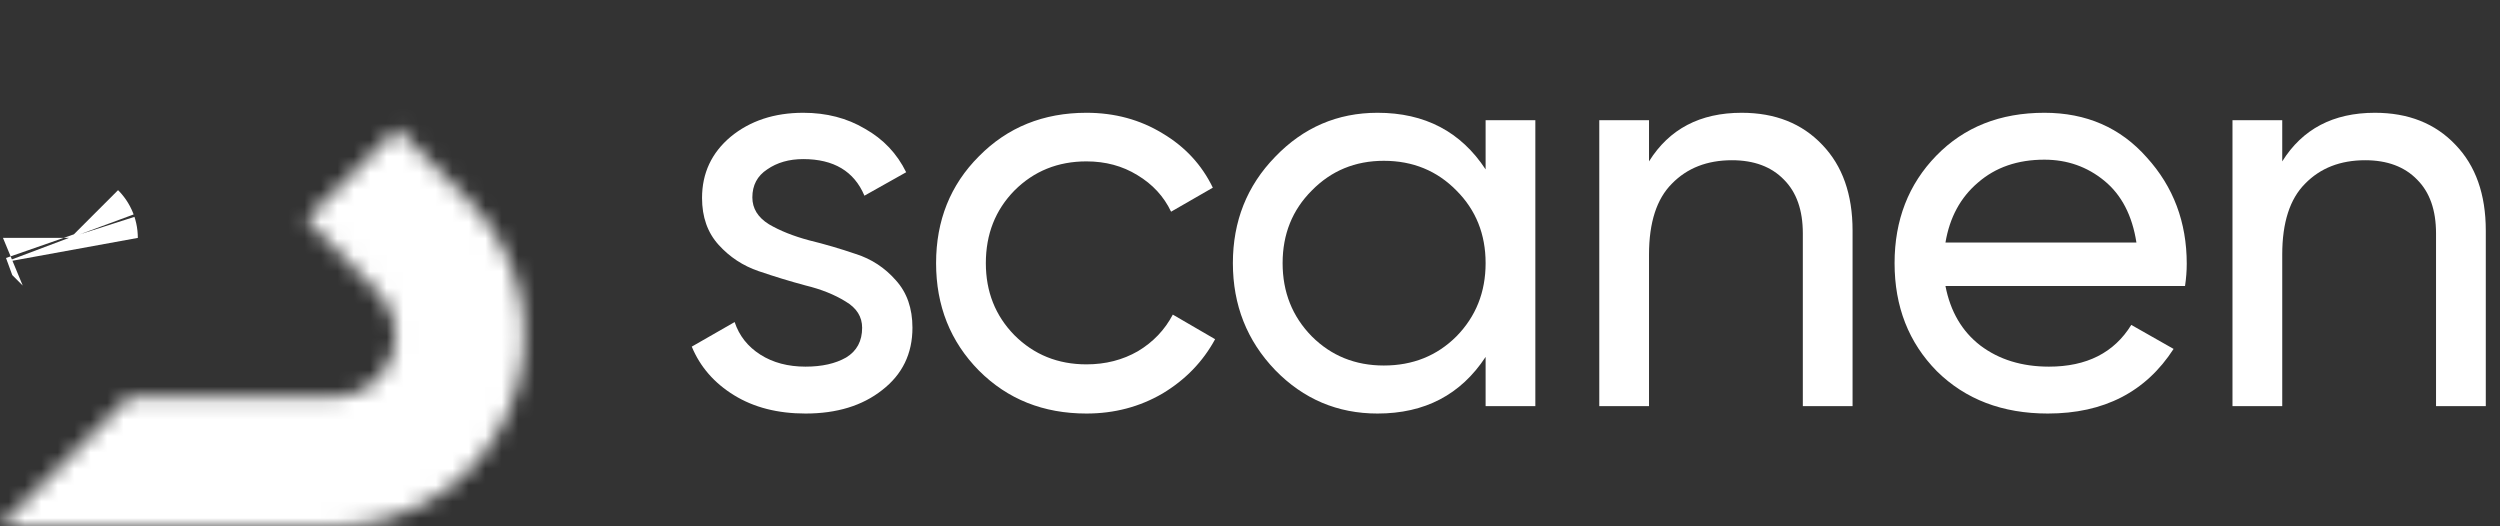 
<svg width="152" height="32" viewBox="0 0 152 32" fill="none" xmlns="http://www.w3.org/2000/svg">
<rect x="0" y="0" width="152" height="32" fill="#333333" stroke="none"/>
<mask id="path-1-inside-1_1277_15486" fill="white">
<path d="M26.735 30.044C24.831 31.319 22.593 32 20.304 32H0.001L7.844 24.136H20.304C21.042 24.136 21.764 23.916 22.378 23.505C22.991 23.094 23.469 22.509 23.752 21.826C24.035 21.142 24.108 20.389 23.964 19.663C23.895 19.311 23.775 18.972 23.61 18.657C23.436 18.323 23.212 18.016 22.943 17.747L18.622 13.329L24.13 7.805L28.489 12.186C30.107 13.809 31.21 15.877 31.656 18.129C32.103 20.381 31.874 22.714 30.998 24.835C30.122 26.956 28.638 28.769 26.735 30.044Z"/>
</mask>
<path d="M23.61 18.657L19.987 20.577L19.98 20.563L19.973 20.55L23.61 18.657ZM23.596 18.63L27.214 16.701L27.224 16.719L27.233 16.737L23.596 18.63ZM23.63 18.695L19.973 20.549L19.967 20.537L19.961 20.524L23.63 18.695ZM22.943 17.747L25.846 14.852C26.394 15.401 26.854 16.025 27.214 16.701L23.596 18.63L19.978 20.558C19.994 20.588 20.014 20.616 20.04 20.642L22.943 17.747ZM23.63 18.695L27.287 16.841C27.609 17.477 27.846 18.158 27.986 18.867L23.964 19.663L19.942 20.46C19.949 20.492 19.959 20.522 19.973 20.549L23.63 18.695ZM23.596 18.63L27.233 16.737C27.229 16.73 27.226 16.725 27.225 16.723C27.224 16.721 27.224 16.72 27.225 16.722C27.226 16.724 27.229 16.73 27.233 16.736C27.236 16.743 27.241 16.753 27.247 16.765L23.61 18.657L19.973 20.55C19.977 20.557 19.98 20.562 19.981 20.564C19.982 20.566 19.983 20.568 19.981 20.565C19.98 20.563 19.977 20.557 19.974 20.551C19.97 20.544 19.965 20.534 19.959 20.522L23.596 18.63ZM23.61 18.657L27.233 16.738C27.236 16.742 27.266 16.8 27.299 16.865L23.63 18.695L19.961 20.524C19.973 20.548 19.982 20.566 19.986 20.573C19.989 20.58 19.992 20.585 19.987 20.577L23.61 18.657ZM26.735 30.044L22.17 23.232L22.171 23.231L26.735 30.044ZM0.001 32V40.2H-19.757L-5.805 26.21L0.001 32ZM7.844 24.136L2.038 18.345L4.441 15.936H7.844V24.136ZM22.378 23.505L26.943 30.317L26.941 30.318L22.378 23.505ZM23.752 21.826L31.331 24.957L31.33 24.958L23.752 21.826ZM23.964 19.663L15.921 21.257L15.92 21.255L23.964 19.663ZM23.61 18.657L16.342 22.453L16.341 22.452L23.61 18.657ZM22.943 17.747L17.137 23.537L17.109 23.509L17.081 23.481L22.943 17.747ZM18.622 13.329L12.76 19.063L7.096 13.274L12.815 7.539L18.622 13.329ZM24.13 7.805L18.324 2.015L24.137 -3.815L29.944 2.022L24.13 7.805ZM28.489 12.186L22.682 17.976L22.675 17.969L28.489 12.186ZM31.656 18.129L23.613 19.724L23.613 19.723L31.656 18.129ZM30.998 24.835L38.577 27.965L38.577 27.966L30.998 24.835ZM26.735 30.044L31.299 36.856C28.047 39.035 24.22 40.2 20.304 40.2V32V23.8C20.966 23.8 21.616 23.603 22.17 23.232L26.735 30.044ZM20.304 32V40.2H0.001V32V23.8H20.304V32ZM0.001 32L-5.805 26.21L2.038 18.345L7.844 24.136L13.65 29.926L5.807 37.791L0.001 32ZM7.844 24.136V15.936H20.304V24.136V32.336H7.844V24.136ZM20.304 24.136V15.936C19.414 15.936 18.548 16.201 17.814 16.692L22.378 23.505L26.941 30.318C24.98 31.631 22.67 32.336 20.304 32.336V24.136ZM22.378 23.505L17.812 16.693C17.076 17.186 16.508 17.884 16.174 18.693L23.752 21.826L31.33 24.958C30.43 27.134 28.906 29.001 26.943 30.317L22.378 23.505ZM23.752 21.826L16.173 18.694C15.837 19.508 15.751 20.399 15.921 21.257L23.964 19.663L32.008 18.069C32.466 20.379 32.232 22.775 31.331 24.957L23.752 21.826ZM23.964 19.663L15.92 21.255C16.003 21.674 16.146 22.078 16.342 22.453L23.61 18.657L30.879 14.862C31.404 15.867 31.786 16.947 32.008 18.071L23.964 19.663ZM23.61 18.657L16.341 22.452C16.549 22.85 16.817 23.216 17.137 23.537L22.943 17.747L28.749 11.957C29.606 12.816 30.323 13.797 30.88 14.863L23.61 18.657ZM22.943 17.747L17.081 23.481L12.76 19.063L18.622 13.329L24.483 7.595L28.805 12.013L22.943 17.747ZM18.622 13.329L12.815 7.539L18.324 2.015L24.13 7.805L29.937 13.595L24.428 19.119L18.622 13.329ZM24.13 7.805L29.944 2.022L34.302 6.403L28.489 12.186L22.675 17.969L18.317 13.588L24.13 7.805ZM28.489 12.186L34.295 6.395C37.058 9.167 38.939 12.695 39.7 16.534L31.656 18.129L23.613 19.723C23.481 19.059 23.156 18.451 22.682 17.976L28.489 12.186ZM31.656 18.129L39.7 16.533C40.461 20.371 40.071 24.349 38.577 27.965L30.998 24.835L23.419 21.706C23.677 21.079 23.745 20.39 23.613 19.724L31.656 18.129ZM30.998 24.835L38.577 27.966C37.083 31.582 34.551 34.677 31.299 36.857L26.735 30.044L22.171 23.231C22.725 22.86 23.161 22.329 23.419 21.704L30.998 24.835Z" fill="white" mask="url(#path-1-inside-1_1277_15486)"/>
<path d="M4.281 14.464L4.27 14.435C4.272 14.441 4.275 14.449 4.279 14.46C4.28 14.461 4.281 14.463 4.281 14.464Z" stroke="white" stroke-width="8.2"/>
<path d="M45.743 12.002C45.743 12.674 46.08 13.219 46.752 13.636C47.424 14.03 48.235 14.354 49.185 14.609C50.135 14.841 51.086 15.119 52.036 15.444C52.986 15.745 53.797 16.278 54.469 17.043C55.141 17.784 55.477 18.746 55.477 19.928C55.477 21.504 54.863 22.767 53.635 23.717C52.43 24.668 50.877 25.143 48.977 25.143C47.285 25.143 45.836 24.772 44.631 24.03C43.426 23.289 42.569 22.304 42.059 21.075L44.666 19.581C44.944 20.415 45.465 21.075 46.23 21.562C46.995 22.049 47.91 22.292 48.977 22.292C49.973 22.292 50.796 22.107 51.445 21.736C52.094 21.342 52.418 20.739 52.418 19.928C52.418 19.256 52.082 18.723 51.41 18.329C50.738 17.912 49.927 17.587 48.977 17.356C48.026 17.101 47.076 16.811 46.126 16.486C45.176 16.162 44.365 15.629 43.693 14.887C43.02 14.146 42.684 13.195 42.684 12.037C42.684 10.53 43.264 9.29 44.422 8.317C45.605 7.344 47.076 6.857 48.837 6.857C50.251 6.857 51.503 7.181 52.592 7.83C53.704 8.456 54.539 9.337 55.095 10.472L52.557 11.898C51.931 10.414 50.692 9.673 48.837 9.673C47.98 9.673 47.25 9.881 46.647 10.299C46.045 10.693 45.743 11.26 45.743 12.002Z" fill="white"/>
<path d="M66.057 25.143C63.438 25.143 61.26 24.274 59.522 22.535C57.783 20.774 56.914 18.596 56.914 16C56.914 13.404 57.783 11.237 59.522 9.499C61.26 7.738 63.438 6.857 66.057 6.857C67.772 6.857 69.313 7.274 70.681 8.108C72.048 8.92 73.068 10.02 73.74 11.411L71.202 12.871C70.762 11.944 70.078 11.202 69.151 10.646C68.247 10.09 67.216 9.812 66.057 9.812C64.319 9.812 62.859 10.403 61.677 11.585C60.518 12.767 59.939 14.238 59.939 16C59.939 17.738 60.518 19.198 61.677 20.38C62.859 21.562 64.319 22.153 66.057 22.153C67.216 22.153 68.259 21.886 69.186 21.353C70.113 20.797 70.82 20.056 71.307 19.128L73.879 20.623C73.137 21.991 72.071 23.092 70.681 23.926C69.29 24.737 67.749 25.143 66.057 25.143Z" fill="white"/>
<path d="M90.325 7.309H93.349V24.691H90.325V21.701C88.818 23.995 86.628 25.143 83.754 25.143C81.321 25.143 79.246 24.262 77.531 22.501C75.816 20.716 74.959 18.549 74.959 16C74.959 13.45 75.816 11.295 77.531 9.534C79.246 7.749 81.321 6.857 83.754 6.857C86.628 6.857 88.818 8.004 90.325 10.299V7.309ZM84.136 22.223C85.898 22.223 87.37 21.631 88.552 20.45C89.734 19.244 90.325 17.761 90.325 16C90.325 14.238 89.734 12.767 88.552 11.585C87.37 10.38 85.898 9.777 84.136 9.777C82.398 9.777 80.938 10.38 79.756 11.585C78.574 12.767 77.983 14.238 77.983 16C77.983 17.761 78.574 19.244 79.756 20.45C80.938 21.631 82.398 22.223 84.136 22.223Z" fill="white"/>
<path d="M105.892 6.857C107.932 6.857 109.565 7.506 110.794 8.804C112.022 10.078 112.636 11.817 112.636 14.018V24.691H109.612V14.192C109.612 12.778 109.229 11.689 108.465 10.924C107.7 10.136 106.645 9.742 105.301 9.742C103.795 9.742 102.578 10.217 101.651 11.168C100.724 12.095 100.26 13.532 100.26 15.478V24.691H97.236V7.309H100.26V9.812C101.489 7.842 103.366 6.857 105.892 6.857Z" fill="white"/>
<path d="M118.284 17.39C118.585 18.943 119.292 20.148 120.404 21.006C121.54 21.863 122.93 22.292 124.576 22.292C126.87 22.292 128.539 21.446 129.582 19.754L132.154 21.214C130.463 23.833 127.913 25.143 124.506 25.143C121.749 25.143 119.5 24.285 117.762 22.57C116.047 20.832 115.19 18.642 115.19 16C115.19 13.381 116.036 11.202 117.728 9.464C119.419 7.726 121.609 6.857 124.298 6.857C126.847 6.857 128.921 7.761 130.521 9.569C132.143 11.353 132.954 13.508 132.954 16.035C132.954 16.475 132.919 16.927 132.85 17.39H118.284ZM124.298 9.708C122.676 9.708 121.331 10.171 120.265 11.098C119.199 12.002 118.539 13.219 118.284 14.748H129.895C129.64 13.103 128.991 11.851 127.948 10.994C126.905 10.136 125.688 9.708 124.298 9.708Z" fill="white"/>
<path d="M144.392 6.857C146.431 6.857 148.065 7.506 149.293 8.804C150.522 10.078 151.136 11.817 151.136 14.018V24.691H148.111V14.192C148.111 12.778 147.729 11.689 146.964 10.924C146.199 10.136 145.145 9.742 143.801 9.742C142.294 9.742 141.077 10.217 140.15 11.168C139.223 12.095 138.76 13.532 138.76 15.478V24.691H135.735V7.309H138.76V9.812C139.988 7.842 141.865 6.857 144.392 6.857Z" fill="white"/>
</svg>
